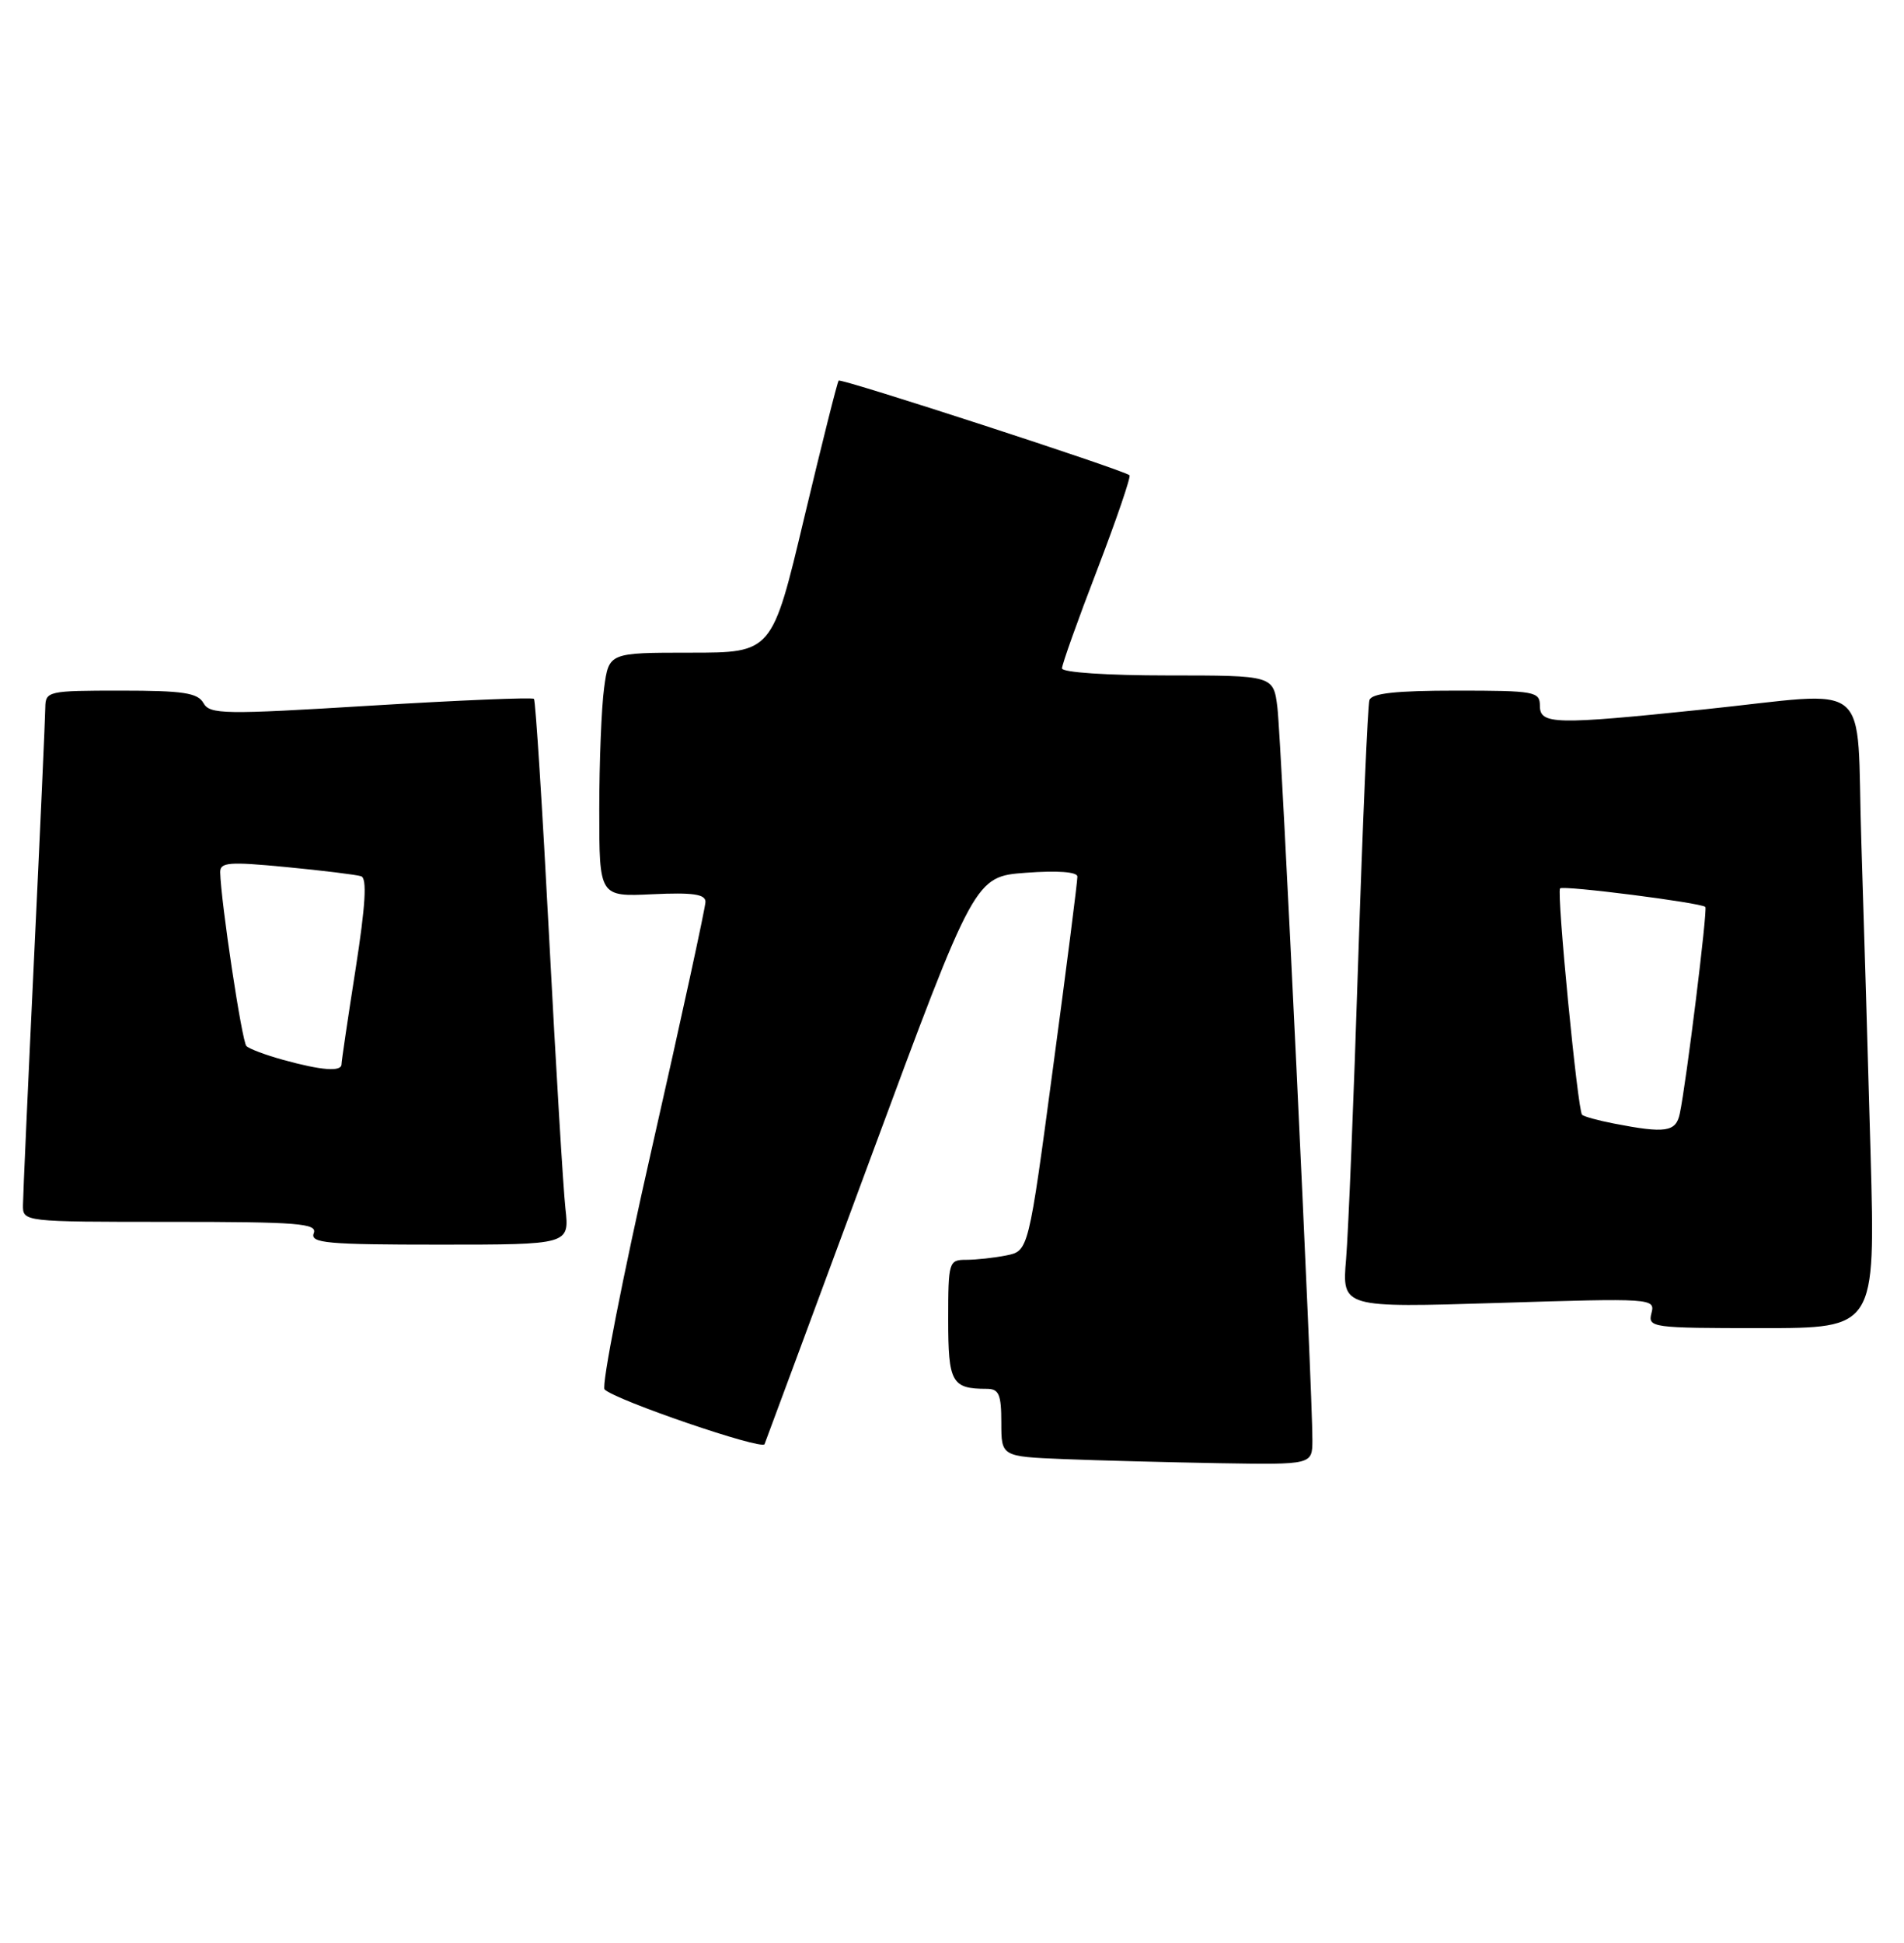 <?xml version="1.0" encoding="UTF-8" standalone="no"?>
<!DOCTYPE svg PUBLIC "-//W3C//DTD SVG 1.1//EN" "http://www.w3.org/Graphics/SVG/1.1/DTD/svg11.dtd" >
<svg xmlns="http://www.w3.org/2000/svg" xmlns:xlink="http://www.w3.org/1999/xlink" version="1.1" viewBox="0 0 251 256">
 <g >
 <path fill="currentColor"
d=" M 173.01 189.75 C 173.04 183.56 168.92 97.48 168.40 93.25 C 167.88 89.00 167.88 89.00 153.94 89.00 C 145.98 89.00 140.00 88.60 140.00 88.07 C 140.00 87.55 142.09 81.69 144.65 75.05 C 147.20 68.40 149.11 62.80 148.90 62.62 C 148.08 61.91 110.86 49.81 110.56 50.15 C 110.38 50.34 108.34 58.49 106.01 68.25 C 101.79 86.00 101.79 86.00 91.03 86.00 C 80.27 86.00 80.27 86.00 79.64 90.64 C 79.29 93.19 79.00 100.43 79.00 106.72 C 79.00 118.16 79.00 118.16 86.00 117.83 C 91.33 117.58 93.00 117.82 93.00 118.83 C 93.00 119.56 89.83 134.14 85.95 151.23 C 82.07 168.32 79.26 182.65 79.70 183.08 C 81.14 184.50 100.46 191.11 100.79 190.29 C 100.96 189.86 107.27 172.85 114.80 152.50 C 128.50 115.50 128.50 115.50 135.25 115.00 C 139.41 114.69 142.01 114.88 142.03 115.50 C 142.05 116.05 140.61 127.37 138.82 140.67 C 135.59 164.83 135.59 164.83 132.67 165.42 C 131.06 165.74 128.68 166.00 127.37 166.00 C 125.08 166.00 125.00 166.25 125.00 173.89 C 125.00 182.17 125.46 183.00 130.08 183.00 C 131.69 183.00 132.00 183.73 132.00 187.46 C 132.00 191.92 132.00 191.92 140.25 192.26 C 144.79 192.44 154.01 192.68 160.75 192.80 C 173.00 193.00 173.00 193.00 173.01 189.75 Z  M 246.60 152.25 C 246.26 139.74 245.70 121.06 245.37 110.75 C 244.67 88.96 247.30 91.13 224.50 93.49 C 204.94 95.52 203.00 95.47 203.00 93.00 C 203.00 91.12 202.33 91.00 191.97 91.00 C 184.03 91.00 180.82 91.35 180.53 92.25 C 180.31 92.94 179.64 108.35 179.05 126.50 C 178.47 144.65 177.75 162.38 177.45 165.91 C 176.91 172.32 176.91 172.32 197.57 171.68 C 217.83 171.05 218.21 171.07 217.71 173.02 C 217.21 174.93 217.72 175.00 232.20 175.00 C 247.22 175.00 247.22 175.00 246.60 152.25 Z  M 74.54 159.25 C 74.25 156.64 73.28 140.55 72.39 123.50 C 71.50 106.45 70.60 92.32 70.39 92.09 C 70.19 91.87 60.51 92.27 48.88 92.98 C 29.49 94.17 27.66 94.14 26.82 92.64 C 26.06 91.29 24.13 91.00 15.95 91.00 C 6.31 91.00 6.00 91.07 5.97 93.25 C 5.96 94.49 5.30 109.22 4.50 126.00 C 3.70 142.78 3.04 157.51 3.03 158.75 C 3.00 161.00 3.00 161.00 22.47 161.00 C 39.36 161.00 41.86 161.20 41.36 162.50 C 40.86 163.80 43.10 164.00 57.93 164.00 C 75.07 164.00 75.07 164.00 74.54 159.25 Z  M 212.74 148.04 C 210.67 147.64 208.79 147.12 208.56 146.89 C 207.98 146.31 205.19 117.60 205.66 117.06 C 206.04 116.63 224.21 118.94 224.81 119.50 C 225.13 119.80 222.30 142.71 221.44 146.75 C 220.93 149.16 219.57 149.37 212.74 148.04 Z  M 37.32 139.65 C 35.02 139.02 32.84 138.20 32.48 137.83 C 31.89 137.23 29.11 118.77 29.03 114.95 C 29.00 113.61 30.15 113.52 37.75 114.25 C 42.56 114.71 47.00 115.26 47.61 115.46 C 48.40 115.72 48.19 119.27 46.88 127.67 C 45.86 134.17 45.02 139.84 45.02 140.25 C 44.99 141.25 42.39 141.05 37.32 139.65 Z "/>
</g>
</svg>